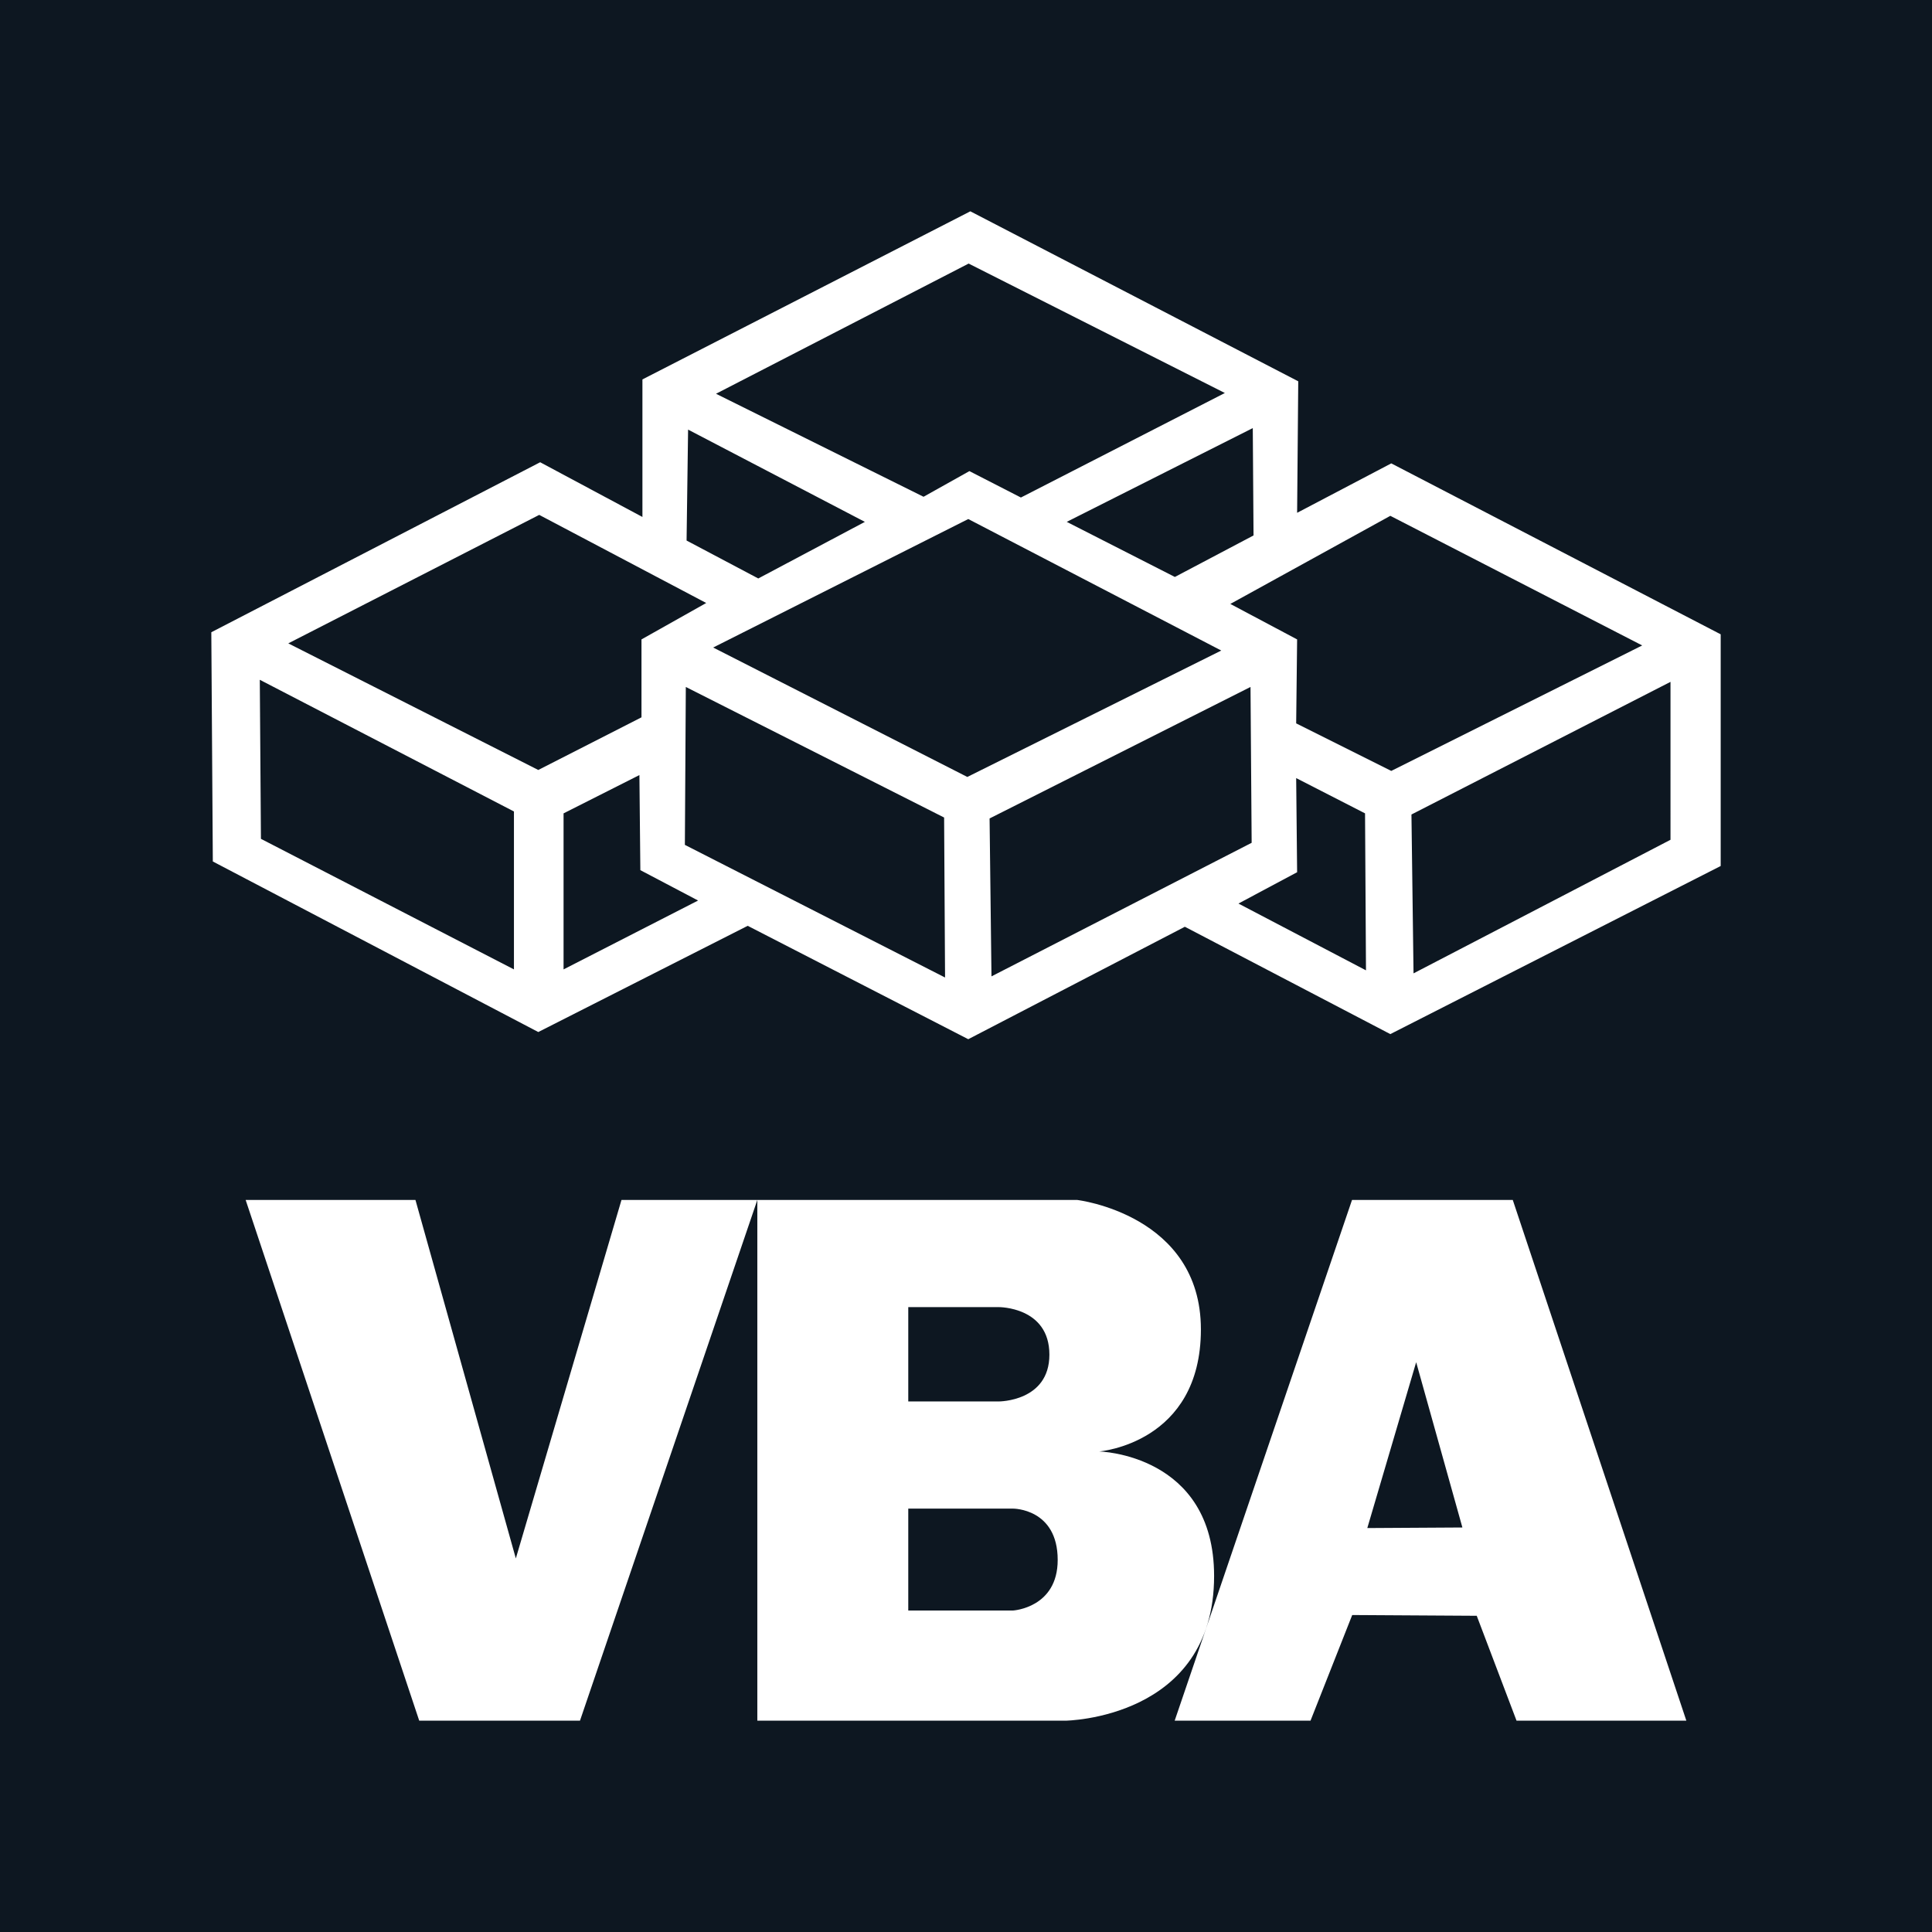 <?xml version="1.0" encoding="UTF-8"?>
<svg width="256" height="256" viewBox="0 0 10.24 10.24" xmlns="http://www.w3.org/2000/svg">
  <title>VBA</title>
  <path
    fill="#0d1721"
    d="M 0,0 V 10.24 H 10.24 V 0 Z M 5.143,1.12 6.881,2.021 6.875,2.718 7.374,2.456 9.12,3.362 V 4.59 L 7.369,5.481 6.28,4.912 5.132,5.508 3.963,4.907 2.853,5.47 1.128,4.566 1.12,3.351 2.863,2.45 3.405,2.74 3.405,2.011 Z M 5.134,1.397 3.795,2.087 4.895,2.633 5.138,2.497 l 0.273,0.14 1.081,-0.554 z m 1.506,0.872 -0.986,0.497 0.573,0.292 0.417,-0.22 z M 3.647,2.277 3.639,2.865 4.019,3.066 4.584,2.766 Z M 2.858,2.729 1.528,3.41 2.853,4.081 3.4,3.802 V 3.389 l 0.343,-0.193 z m 4.511,0.005 -0.848,0.467 L 6.875,3.389 6.87,3.834 7.374,4.086 8.704,3.421 Z M 5.132,2.751 3.78,3.432 5.127,4.118 6.473,3.448 Z M 1.377,3.603 1.383,4.446 2.724,5.138 V 4.301 Z m 7.477,0.011 -1.373,0.703 0.011,0.842 1.362,-0.708 z m -5.219,0.027 -0.005,0.837 1.379,0.703 -0.005,-0.848 z m 2.993,0 L 5.245,4.338 5.255,5.175 6.634,4.467 Z M 3.389,4.108 2.987,4.311 V 5.138 L 3.7,4.773 3.394,4.612 Z M 6.87,4.124 6.875,4.623 6.564,4.789 7.24,5.143 7.235,4.311 Z M 1.302,6.36 h 0.9 l 0.532,1.9 0.56,-1.9 h 0.72 1.695 c 0,0 0.656,0.077 0.656,0.686 0,0.605 -0.539,0.647 -0.539,0.647 0,0 0.609,0.014 0.609,0.66 0,0.759 -0.789,0.767 -0.789,0.767 H 4.014 V 6.36 l -0.94,2.76 H 2.222 Z m 5.864,0 h 0.852 l 0.92,2.76 h -0.9 L 7.827,8.564 7.167,8.56 6.946,9.12 h -0.72 z M 4.814,6.928 v 0.5 h 0.48 c 0,1e-7 0.268,7.977e-4 0.268,-0.248 0,-0.254 -0.268,-0.252 -0.268,-0.252 z M 7.506,7.22 7.247,8.099 7.751,8.096 Z M 4.814,7.996 v 0.54 H 5.37 c 0,1e-7 0.236,-0.014 0.236,-0.268 C 5.606,7.995 5.37,7.996 5.37,7.996 Z" />
</svg>